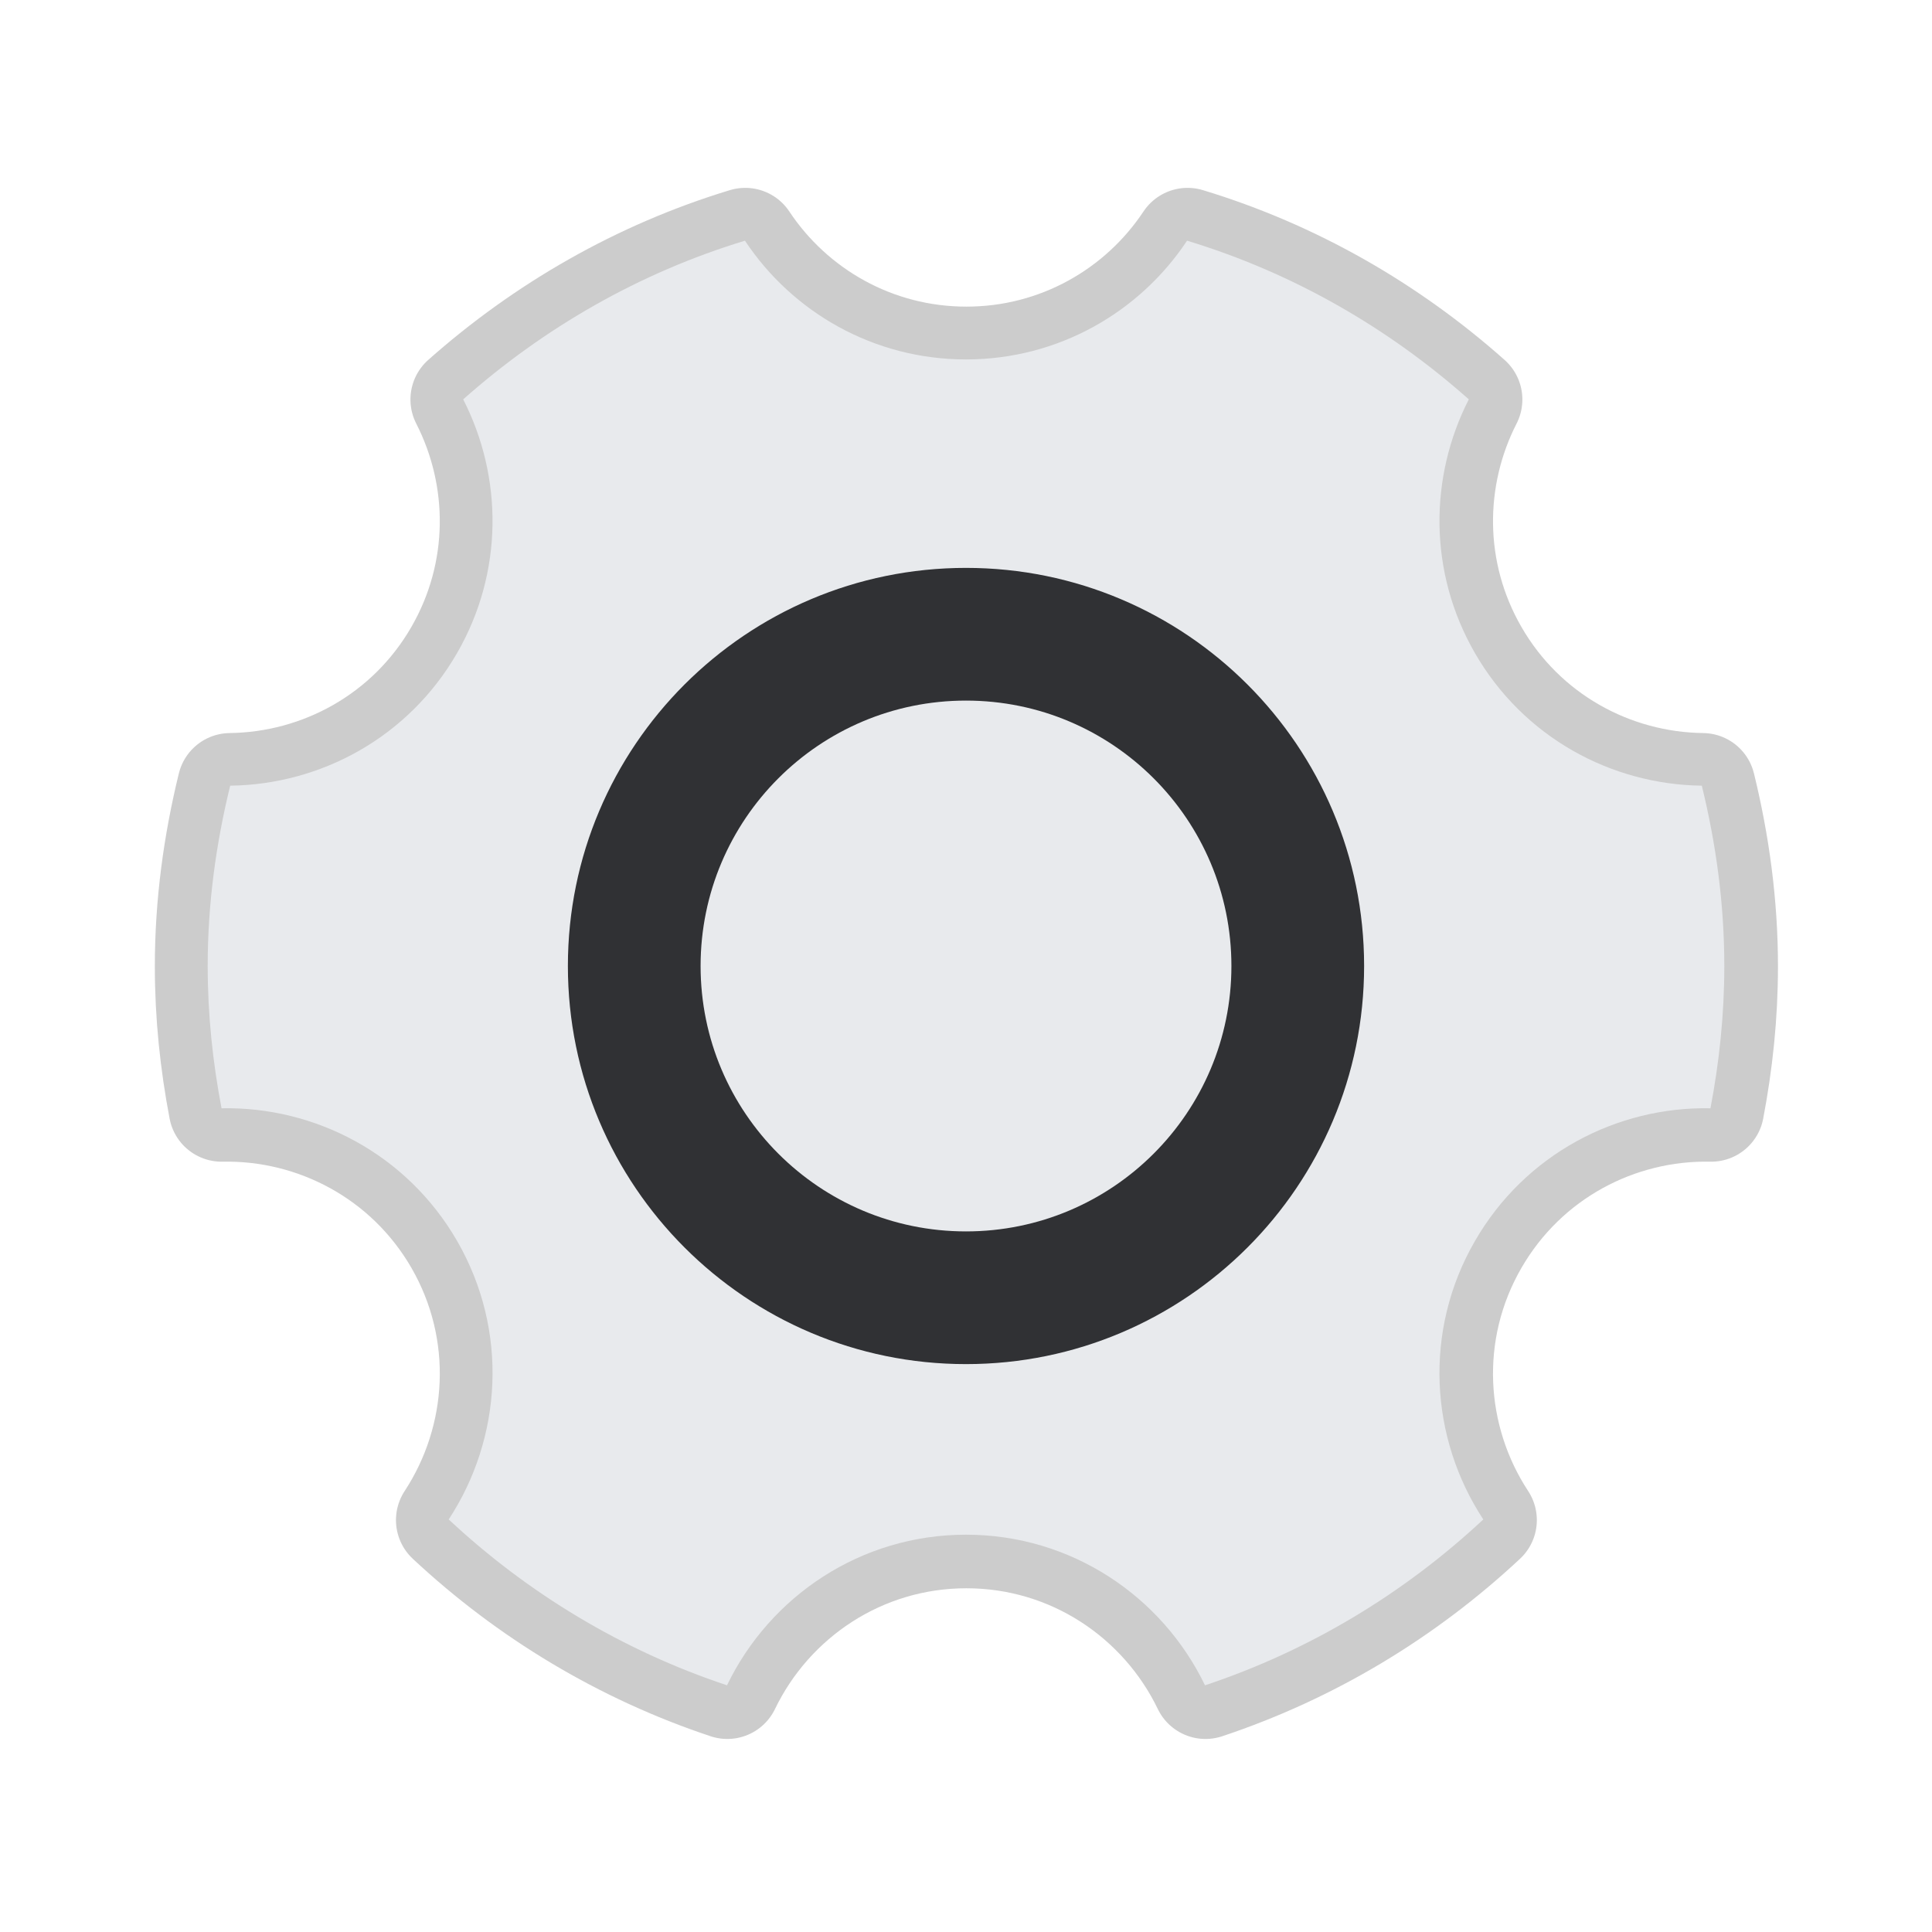 <?xml version="1.0" encoding="UTF-8"?>
<svg xmlns="http://www.w3.org/2000/svg" xmlns:xlink="http://www.w3.org/1999/xlink" viewBox="0 0 48 48" width="48px" height="48px">
<defs>
<linearGradient id="linear0" gradientUnits="userSpaceOnUse" x1="114.71" y1="114.71" x2="56.907" y2="56.907" >
<stop offset="0" style="stop-color:rgb(90.98%,91.765%,92.941%);stop-opacity:1;"/>
<stop offset="0.242" style="stop-color:rgb(18.824%,19.216%,20.392%);stop-opacity:1;"/>
<stop offset="1" style="stop-color:rgb(18.824%,19.216%,20.392%);stop-opacity:1;"/>
</linearGradient>
<linearGradient id="linear1" gradientUnits="userSpaceOnUse" x1="114.71" y1="114.71" x2="56.907" y2="56.907" gradientTransform="matrix(0.942,0,0,0.942,1.392,1.392)">
<stop offset="0" style="stop-color:rgb(90.98%,91.765%,92.941%);stop-opacity:1;"/>
<stop offset="0.242" style="stop-color:rgb(18.824%,19.216%,20.392%);stop-opacity:1;"/>
<stop offset="1" style="stop-color:rgb(18.824%,19.216%,20.392%);stop-opacity:1;"/>
</linearGradient>
</defs>
<g id="surface11492044">
<path style="fill-rule:nonzero;fill:url(#linear0);stroke-width:10;stroke-linecap:butt;stroke-linejoin:round;stroke:rgb(80%,80%,80%);stroke-opacity:1;stroke-miterlimit:10;" d="M 44.795 86 C 44.795 63.236 63.236 44.795 86 44.795 C 108.764 44.795 127.205 63.236 127.205 86 C 127.205 108.764 108.764 127.205 86 127.205 C 63.236 127.205 44.795 108.764 44.795 86 Z M 44.795 86 " transform="matrix(0.263,0,0,0.263,1.392,1.392)"/>
<path style="fill-rule:nonzero;fill:rgb(90.98%,91.765%,92.941%);fill-opacity:1;stroke-width:10;stroke-linecap:butt;stroke-linejoin:round;stroke:rgb(80%,80%,80%);stroke-opacity:1;stroke-miterlimit:10;" d="M 60.918 86 C 60.918 72.151 72.151 60.918 86 60.918 C 99.849 60.918 111.082 72.151 111.082 86 C 111.082 99.849 99.849 111.082 86 111.082 C 72.151 111.082 60.918 99.849 60.918 86 Z M 60.918 86 " transform="matrix(0.263,0,0,0.263,1.392,1.392)"/>
<path style="fill-rule:nonzero;fill:rgb(90.98%,91.765%,92.941%);fill-opacity:1;stroke-width:10;stroke-linecap:butt;stroke-linejoin:round;stroke:rgb(80%,80%,80%);stroke-opacity:1;stroke-miterlimit:10;" d="M 157.666 86 C 157.666 90.606 157.191 95.079 156.358 99.448 C 147.517 99.269 138.839 103.772 134.099 111.989 C 129.196 120.473 129.85 130.637 134.887 138.304 C 127.428 145.273 118.497 150.682 108.586 153.981 C 104.529 145.571 95.956 139.746 86 139.746 C 76.044 139.746 67.471 145.571 63.414 153.981 C 53.503 150.682 44.572 145.273 37.113 138.304 C 42.15 130.622 42.804 120.473 37.901 111.974 C 33.161 103.772 24.483 99.269 15.642 99.448 C 14.809 95.079 14.334 90.606 14.334 86 C 14.334 80.116 15.121 74.425 16.459 68.956 C 25.018 68.852 33.309 64.395 37.901 56.43 C 42.314 48.778 42.225 39.773 38.48 32.447 C 46.103 25.686 55.123 20.486 65.108 17.454 C 69.595 24.215 77.278 28.673 86 28.673 C 94.722 28.673 102.405 24.215 106.892 17.454 C 116.892 20.486 125.912 25.686 133.52 32.447 C 129.775 39.773 129.686 48.778 134.099 56.43 C 138.691 64.395 146.982 68.852 155.541 68.956 C 156.879 74.425 157.666 80.116 157.666 86 Z M 123.624 86 C 123.624 65.227 106.773 48.376 86 48.376 C 65.227 48.376 48.376 65.227 48.376 86 C 48.376 106.773 65.227 123.624 86 123.624 C 106.773 123.624 123.624 106.773 123.624 86 Z M 123.624 86 " transform="matrix(0.263,0,0,0.263,1.392,1.392)"/>
<path style=" stroke:none;fill-rule:nonzero;fill:url(#linear1);" d="M 34.832 24 C 34.832 29.984 29.984 34.832 24 34.832 C 18.016 34.832 13.168 29.984 13.168 24 C 13.168 18.016 18.016 13.168 24 13.168 C 29.984 13.168 34.832 18.016 34.832 24 Z M 34.832 24 "/>
<path style=" stroke:none;fill-rule:nonzero;fill:rgb(90.98%,91.765%,92.941%);fill-opacity:1;" d="M 30.594 24 C 30.594 27.641 27.641 30.594 24 30.594 C 20.359 30.594 17.406 27.641 17.406 24 C 17.406 20.359 20.359 17.406 24 17.406 C 27.641 17.406 30.594 20.359 30.594 24 Z M 30.594 24 "/>
<path style=" stroke:none;fill-rule:nonzero;fill:rgb(90.98%,91.765%,92.941%);fill-opacity:1;" d="M 42.281 19.52 C 40.031 19.492 37.852 18.32 36.645 16.227 C 35.484 14.215 35.508 11.848 36.492 9.922 C 34.492 8.145 32.121 6.777 29.492 5.98 C 28.312 7.758 26.293 8.93 24 8.93 C 21.707 8.93 19.688 7.758 18.508 5.98 C 15.883 6.777 13.512 8.145 11.508 9.922 C 12.492 11.848 12.516 14.215 11.355 16.227 C 10.148 18.32 7.969 19.492 5.719 19.52 C 5.367 20.957 5.16 22.453 5.16 24 C 5.16 25.211 5.285 26.387 5.504 27.535 C 7.828 27.488 10.109 28.672 11.355 30.828 C 12.645 33.062 12.473 35.73 11.148 37.75 C 13.109 39.582 15.457 41.004 18.062 41.871 C 19.129 39.66 21.383 38.129 24 38.129 C 26.617 38.129 28.871 39.66 29.938 41.871 C 32.543 41.004 34.891 39.582 36.852 37.75 C 35.527 35.734 35.355 33.062 36.645 30.832 C 37.891 28.672 40.172 27.488 42.496 27.535 C 42.715 26.387 42.84 25.211 42.84 24 C 42.84 22.453 42.633 20.957 42.281 19.52 Z M 24 33.891 C 18.539 33.891 14.109 29.461 14.109 24 C 14.109 18.539 18.539 14.109 24 14.109 C 29.461 14.109 33.891 18.539 33.891 24 C 33.891 29.461 29.461 33.891 24 33.891 Z M 24 33.891 "/>
</g>
</svg>
